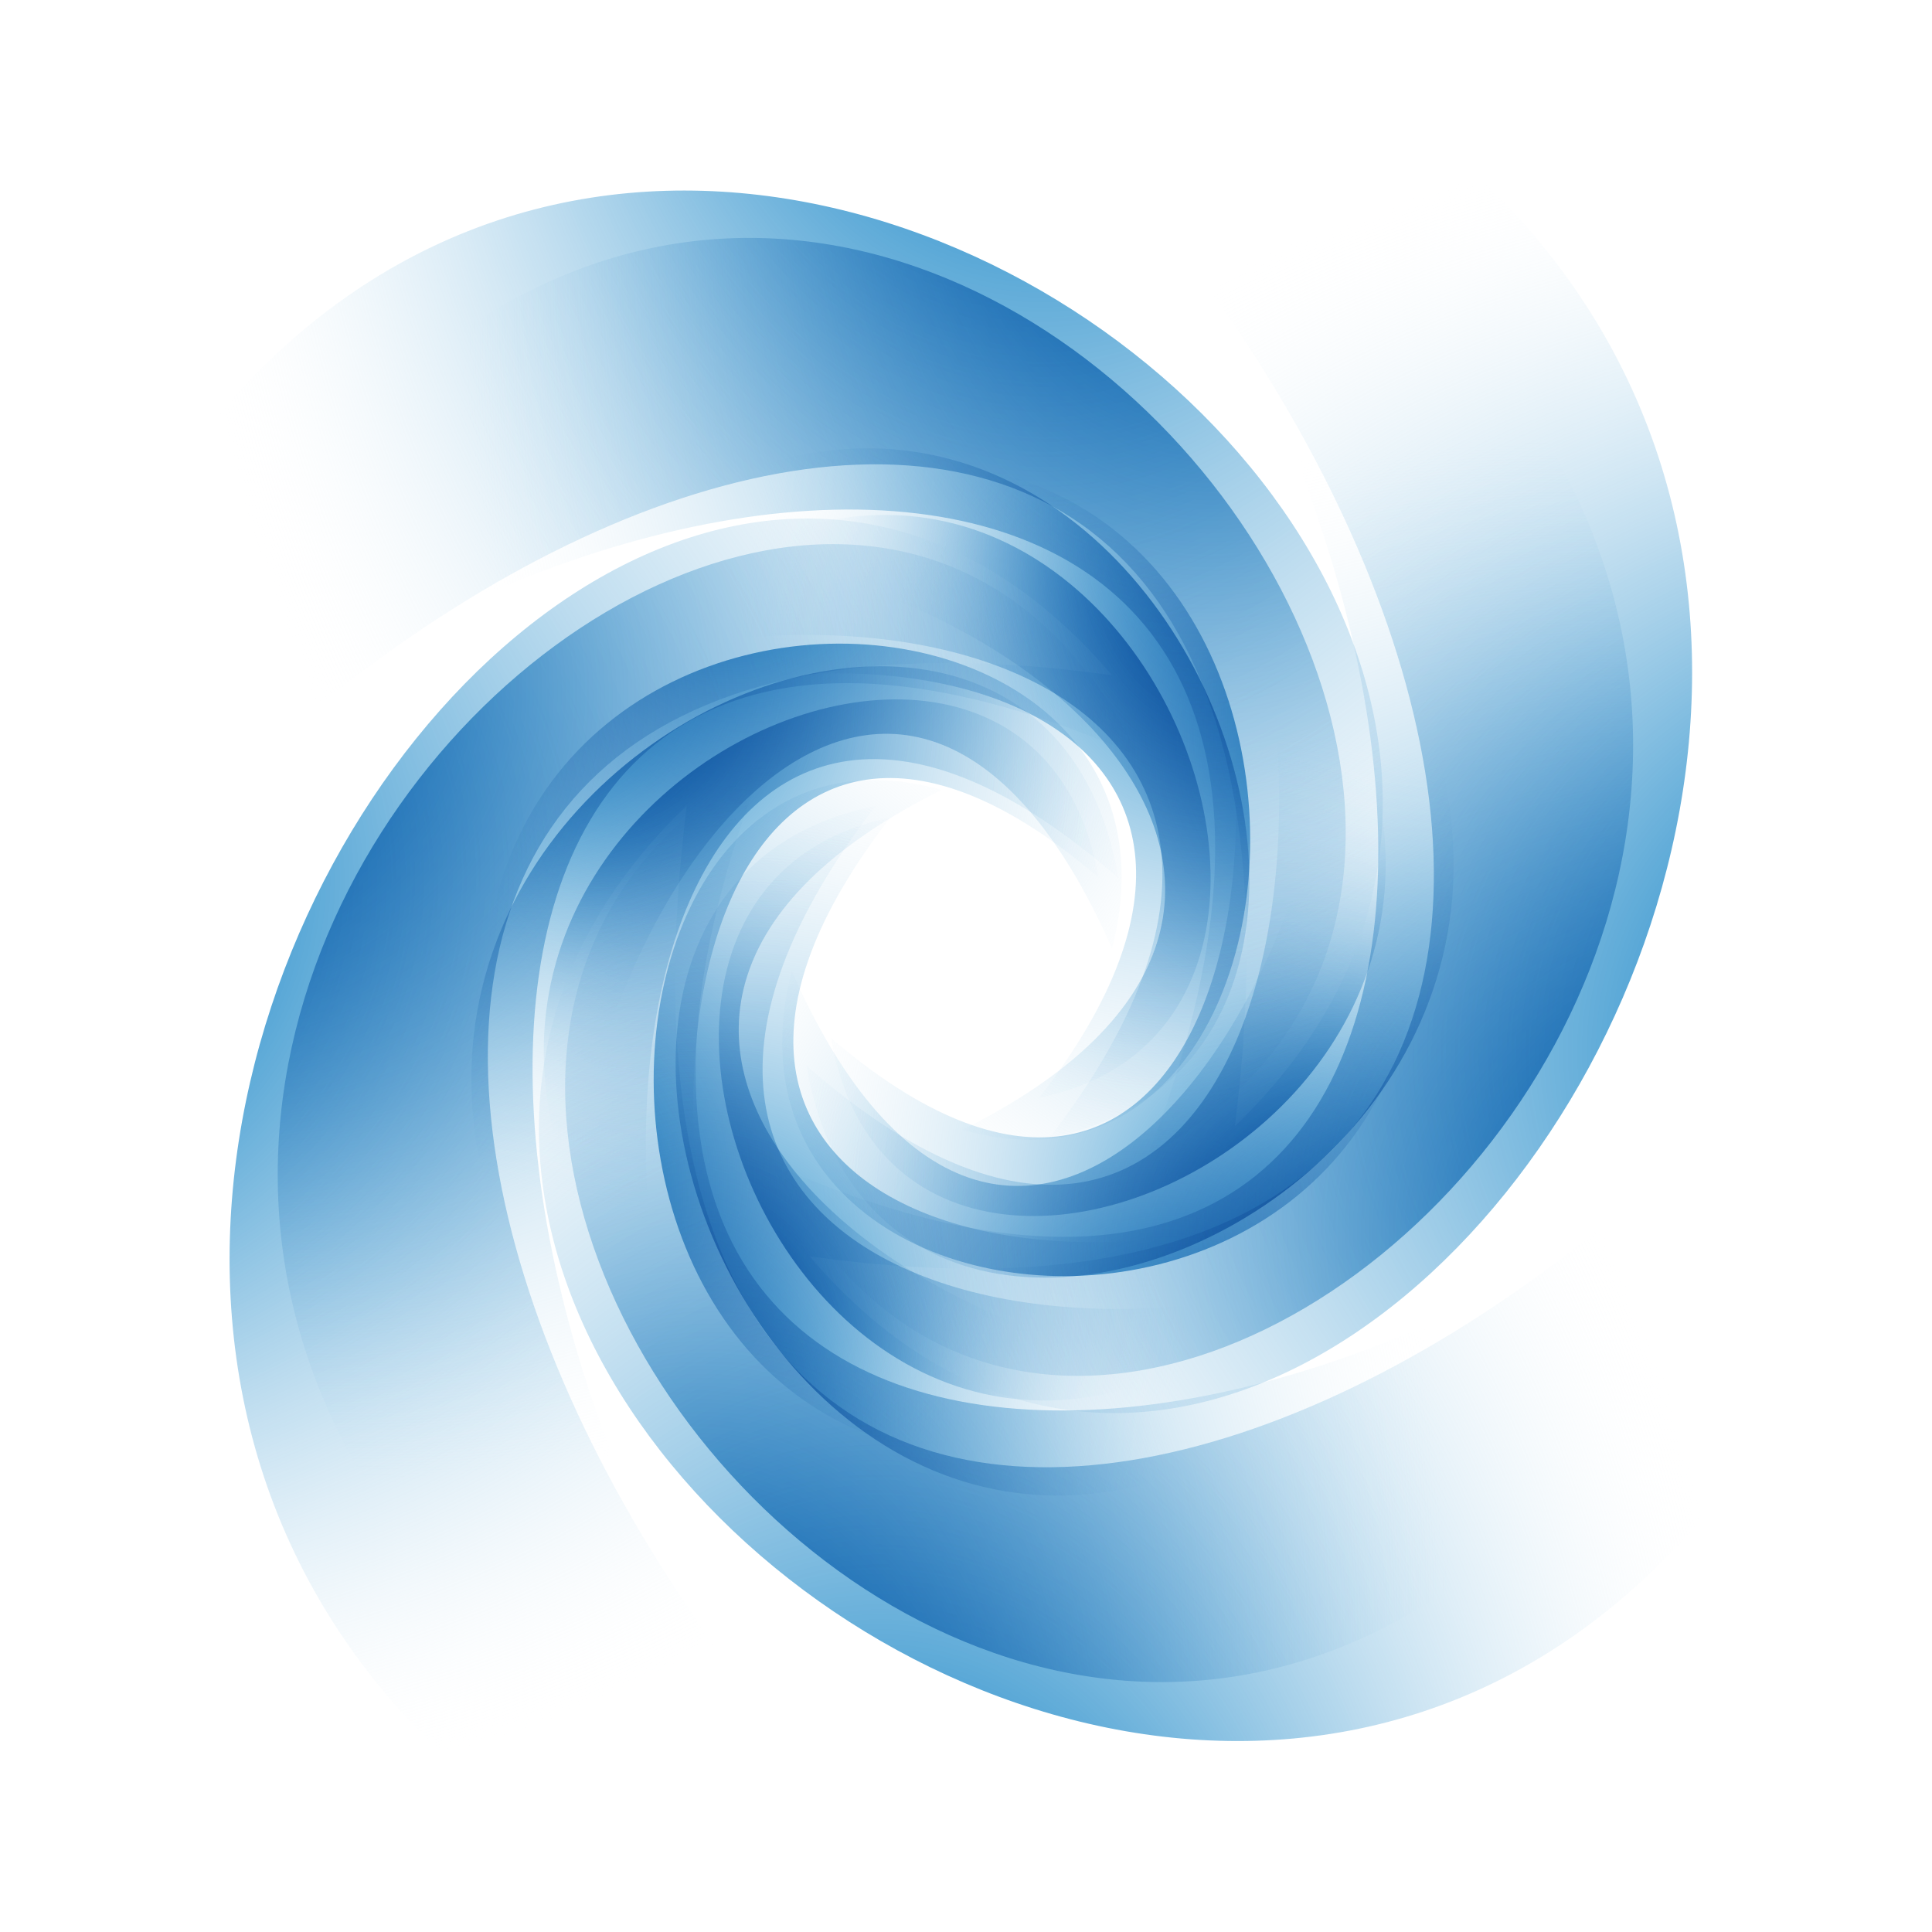 <?xml version="1.0" encoding="UTF-8" standalone="no"?>
<!-- Created with Inkscape (http://www.inkscape.org/) -->

<svg
   xmlns:svg="http://www.w3.org/2000/svg"
   xmlns="http://www.w3.org/2000/svg"
   xmlns:xlink="http://www.w3.org/1999/xlink"
   version="1.0"
   width="48"
   height="48"
   viewBox="0 0 48 48"
   id="svg8754">
  <defs
     id="defs8756">
    <linearGradient
       id="linearGradient3819">
      <stop
         id="stop3821"
         style="stop-color:#0d99ff;stop-opacity:1"
         offset="0" />
      <stop
         id="stop3823"
         style="stop-color:#0079c1;stop-opacity:1"
         offset="0.266" />
      <stop
         id="stop3825"
         style="stop-color:#ffffff;stop-opacity:0"
         offset="1" />
    </linearGradient>
    <filter
       color-interpolation-filters="sRGB"
       id="filter3666">
      <feBlend
         in2="BackgroundImage"
         mode="multiply"
         id="feBlend3668" />
    </filter>
    <radialGradient
       cx="2564.434"
       cy="267.438"
       r="131.462"
       fx="2569.676"
       fy="310.06"
       id="radialGradient2876"
       xlink:href="#linearGradient3819"
       gradientUnits="userSpaceOnUse"
       gradientTransform="matrix(-0.801,-5.12658e-8,-1.499e-8,-1.098,2184.91,565.592)" />
  </defs>
  <g
     transform="matrix(0.048,0.031,-0.03,0.051,-8.676,14.01)"
     id="g3949">
    <use
       transform="matrix(1.149,0,0,1.149,-86.539,21.668)"
       id="use3951"
       x="0"
       y="0"
       width="405.052"
       height="313.374"
       xlink:href="#swirl" />
  </g>
  <g
     transform="matrix(0.133,0,0,0.141,-53.252,46.356)"
     id="layer1">
    <g
       transform="matrix(0,-1.596,1.596,0,-27.975,31.335)"
       id="swirl">
      <path
         d="M 151.073,398.568 C 166.208,285.244 51.806,318.103 0.495,399.777 27.197,205.143 227.594,329.135 151.073,398.568 z"
         id="path2596"
         style="fill:url(#radialGradient2876);fill-opacity:1;stroke:none" />
      <use
         transform="matrix(0.707,0.707,-0.707,0.707,304.165,27.406)"
         id="use2602"
         x="0"
         y="0"
         width="396.783"
         height="368.402"
         xlink:href="#path2596" />
      <use
         transform="matrix(0,1,-1,0,499.862,261.862)"
         id="use2604"
         x="0"
         y="0"
         width="396.783"
         height="368.402"
         xlink:href="#path2596" />
      <use
         transform="matrix(-0.707,0.707,-0.707,-0.707,472.456,566.027)"
         id="use2606"
         x="0"
         y="0"
         width="396.783"
         height="368.402"
         xlink:href="#path2596" />
      <use
         transform="matrix(-1,0,0,-1,238,761.724)"
         id="use2608"
         x="0"
         y="0"
         width="396.783"
         height="368.402"
         xlink:href="#path2596" />
      <use
         transform="matrix(-0.707,-0.707,0.707,-0.707,-66.165,734.318)"
         id="use2610"
         x="0"
         y="0"
         width="396.783"
         height="368.402"
         xlink:href="#path2596" />
      <use
         transform="matrix(0,-1,1,0,-261.862,499.862)"
         id="use2612"
         x="0"
         y="0"
         width="396.783"
         height="368.402"
         xlink:href="#path2596" />
      <use
         transform="matrix(0.707,-0.707,0.707,0.707,-234.456,195.698)"
         id="use2614"
         x="0"
         y="0"
         width="396.783"
         height="368.402"
         xlink:href="#path2596" />
    </g>
  </g>
  <g
     transform="matrix(0.025,-0.101,0.095,0.027,24.496,86.74)"
     id="layer2"
     style="filter:url(#filter3666)">
    <use
       transform="matrix(1.149,0,0,1.149,-86.539,21.668)"
       id="use3663"
       x="0"
       y="0"
       width="405.052"
       height="313.374"
       xlink:href="#swirl" />
  </g>
  <g
     transform="matrix(0.056,0.037,-0.035,0.06,-14.172,12.33)"
     id="g3410"
     style="filter:url(#filter3666)">
    <use
       transform="matrix(1.149,0,0,1.149,-86.539,21.668)"
       id="use3412"
       x="0"
       y="0"
       width="405.052"
       height="313.374"
       xlink:href="#swirl" />
  </g>
  <g
     transform="matrix(0.032,0.053,-0.05,0.034,-2.929,-1.42)"
     id="g2567"
     style="filter:url(#filter3666)">
    <use
       transform="matrix(1.149,0,0,1.149,-86.539,21.668)"
       id="use2569"
       x="0"
       y="0"
       width="405.052"
       height="313.374"
       xlink:href="#swirl" />
  </g>
</svg>
